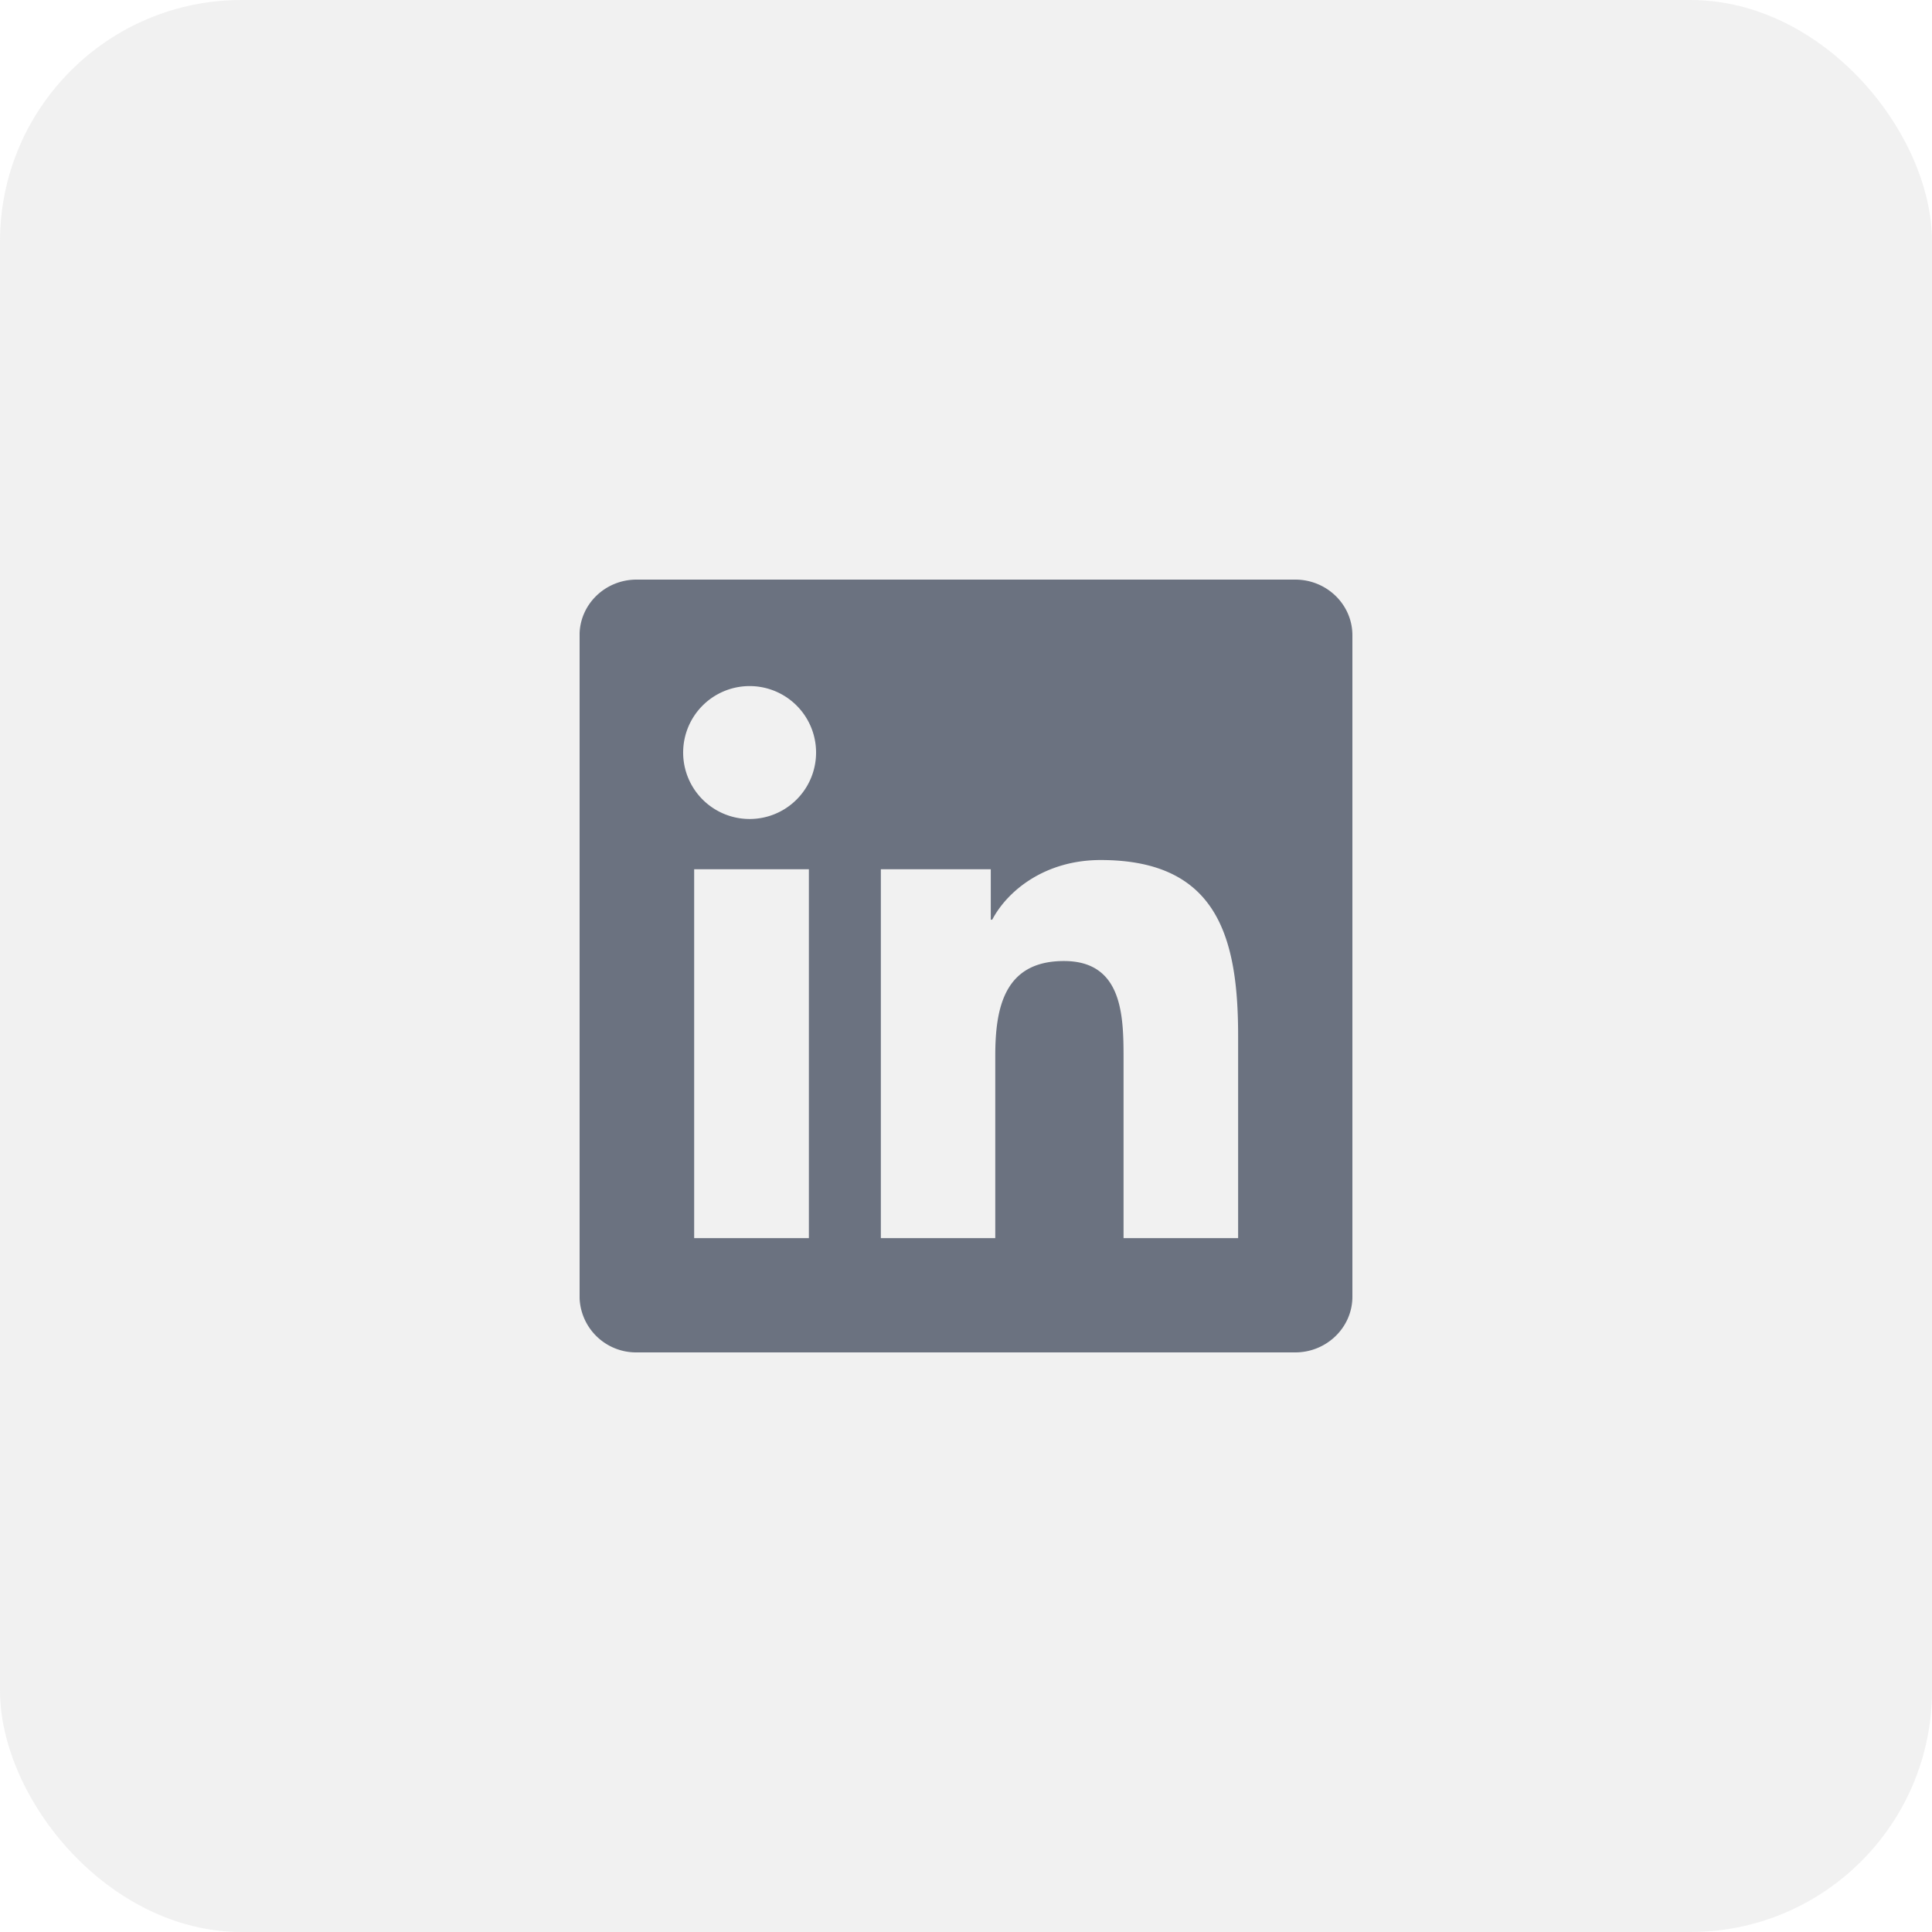 <svg width="40" height="40" fill="none" xmlns="http://www.w3.org/2000/svg"><rect width="40" height="40" rx="5" fill="#B9B9B9" fill-opacity=".2"/><g clip-path="url(#clip0_53226_15467)"><path d="M26.816 12H13.18c-.653 0-1.181.516-1.181 1.153v13.69A1.17 1.17 0 0013.181 28h13.635c.653 0 1.184-.519 1.184-1.153V13.153c0-.637-.531-1.153-1.184-1.153zm-10.07 13.634h-2.374v-7.637h2.375v7.637zm-1.187-8.678a1.376 1.376 0 11-.004-2.751 1.376 1.376 0 01.004 2.751zm10.075 8.678h-2.372v-3.712c0-.884-.015-2.025-1.234-2.025-1.234 0-1.422.966-1.422 1.962v3.775h-2.369v-7.637h2.276v1.044h.03c.316-.6 1.091-1.235 2.245-1.235 2.403 0 2.846 1.581 2.846 3.638v4.19z" fill="#6B7280"/></g><defs><clipPath id="clip0_53226_15467"><path fill="#fff" transform="translate(12 12)" d="M0 0h16v16H0z"/></clipPath></defs></svg>
